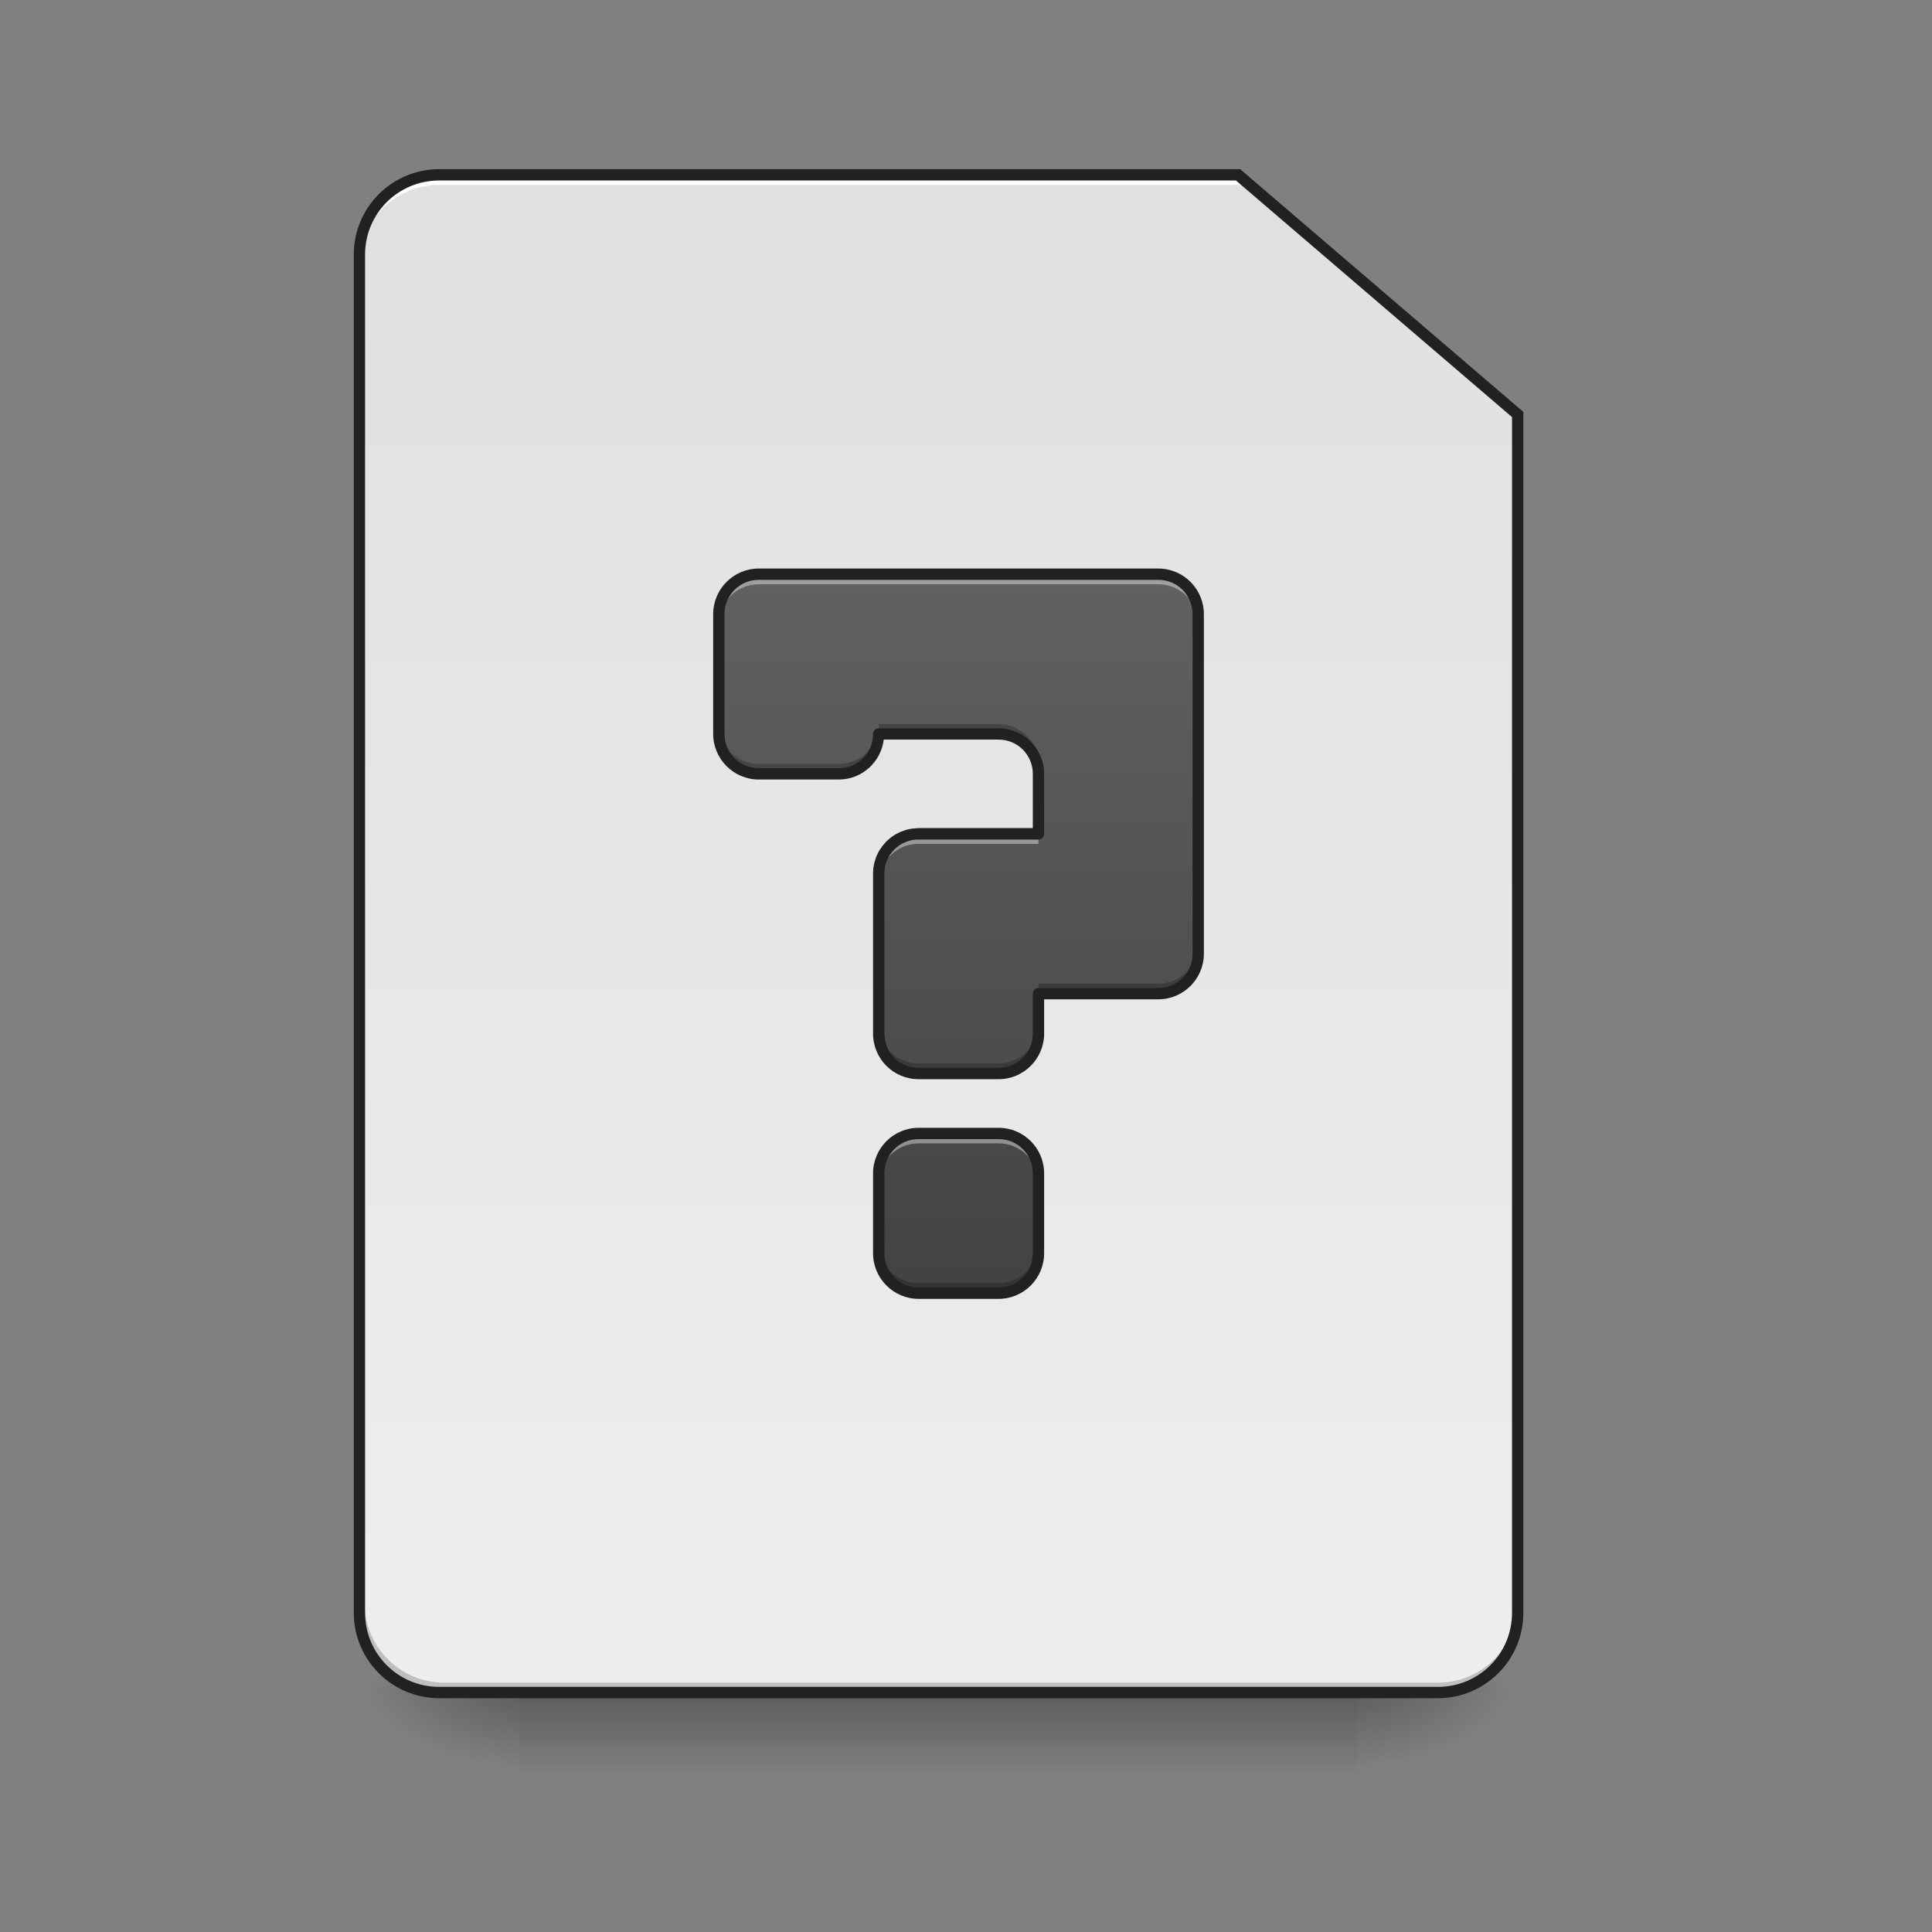 <?xml version="1.0" encoding="UTF-8"?>
<svg xmlns="http://www.w3.org/2000/svg" xmlns:xlink="http://www.w3.org/1999/xlink" width="48pt" height="48pt" viewBox="0 0 48 48" version="1.1">
<rect x="0" y="0" width="48" height="48" fill="#808080" stroke="none"/>
<defs>
<linearGradient id="linear0" gradientUnits="userSpaceOnUse" x1="254" y1="233.5" x2="254" y2="254.667" gradientTransform="matrix(0.094,0,0,0.094,-0,20.158)">
<stop offset="0" style="stop-color:rgb(0%,0%,0%);stop-opacity:0.275;"/>
<stop offset="1" style="stop-color:rgb(0%,0%,0%);stop-opacity:0;"/>
</linearGradient>
<radialGradient id="radial0" gradientUnits="userSpaceOnUse" cx="450.909" cy="189.579" fx="450.909" fy="189.579" r="21.167" gradientTransform="matrix(0,-0.117,-0.211,-0,73.235,95.393)">
<stop offset="0" style="stop-color:rgb(0%,0%,0%);stop-opacity:0.314;"/>
<stop offset="0.222" style="stop-color:rgb(0%,0%,0%);stop-opacity:0.275;"/>
<stop offset="1" style="stop-color:rgb(0%,0%,0%);stop-opacity:0;"/>
</radialGradient>
<radialGradient id="radial1" gradientUnits="userSpaceOnUse" cx="450.909" cy="189.579" fx="450.909" fy="189.579" r="21.167" gradientTransform="matrix(-0,0.117,0.211,0,-26.597,-11.291)">
<stop offset="0" style="stop-color:rgb(0%,0%,0%);stop-opacity:0.314;"/>
<stop offset="0.222" style="stop-color:rgb(0%,0%,0%);stop-opacity:0.275;"/>
<stop offset="1" style="stop-color:rgb(0%,0%,0%);stop-opacity:0;"/>
</radialGradient>
<radialGradient id="radial2" gradientUnits="userSpaceOnUse" cx="450.909" cy="189.579" fx="450.909" fy="189.579" r="21.167" gradientTransform="matrix(-0,-0.117,0.211,-0,-26.597,95.393)">
<stop offset="0" style="stop-color:rgb(0%,0%,0%);stop-opacity:0.314;"/>
<stop offset="0.222" style="stop-color:rgb(0%,0%,0%);stop-opacity:0.275;"/>
<stop offset="1" style="stop-color:rgb(0%,0%,0%);stop-opacity:0;"/>
</radialGradient>
<radialGradient id="radial3" gradientUnits="userSpaceOnUse" cx="450.909" cy="189.579" fx="450.909" fy="189.579" r="21.167" gradientTransform="matrix(0,0.117,-0.211,0,73.235,-11.291)">
<stop offset="0" style="stop-color:rgb(0%,0%,0%);stop-opacity:0.314;"/>
<stop offset="0.222" style="stop-color:rgb(0%,0%,0%);stop-opacity:0.275;"/>
<stop offset="1" style="stop-color:rgb(0%,0%,0%);stop-opacity:0;"/>
</radialGradient>
<linearGradient id="linear1" gradientUnits="userSpaceOnUse" x1="232.833" y1="233.5" x2="232.833" y2="-168.667" gradientTransform="matrix(0.094,0,0,0.094,0,20.158)">
<stop offset="0" style="stop-color:rgb(93.333%,93.333%,93.333%);stop-opacity:1;"/>
<stop offset="1" style="stop-color:rgb(87.843%,87.843%,87.843%);stop-opacity:1;"/>
</linearGradient>
<linearGradient id="linear2" gradientUnits="userSpaceOnUse" x1="960" y1="1295.118" x2="960" y2="575.118" gradientTransform="matrix(0.025,0,0,0.025,0,0)">
<stop offset="0" style="stop-color:rgb(25.882%,25.882%,25.882%);stop-opacity:1;"/>
<stop offset="1" style="stop-color:rgb(38.039%,38.039%,38.039%);stop-opacity:1;"/>
</linearGradient>
</defs>
<g id="surface1">
<path style=" stroke:none;fill-rule:nonzero;fill:url(#linear0);" d="M 12.898 42.051 L 33.738 42.051 L 33.738 44.035 L 12.898 44.035 Z M 12.898 42.051 "/>
<path style=" stroke:none;fill-rule:nonzero;fill:url(#radial0);" d="M 33.738 42.051 L 37.707 42.051 L 37.707 40.066 L 33.738 40.066 Z M 33.738 42.051 "/>
<path style=" stroke:none;fill-rule:nonzero;fill:url(#radial1);" d="M 12.898 42.051 L 8.93 42.051 L 8.93 44.035 L 12.898 44.035 Z M 12.898 42.051 "/>
<path style=" stroke:none;fill-rule:nonzero;fill:url(#radial2);" d="M 12.898 42.051 L 8.93 42.051 L 8.93 40.066 L 12.898 40.066 Z M 12.898 42.051 "/>
<path style=" stroke:none;fill-rule:nonzero;fill:url(#radial3);" d="M 33.738 42.051 L 37.707 42.051 L 37.707 44.035 L 33.738 44.035 Z M 33.738 42.051 "/>
<path style=" stroke:none;fill-rule:nonzero;fill:url(#linear1);" d="M 10.914 4.344 C 9.816 4.344 8.93 5.23 8.93 6.328 L 8.93 40.066 C 8.93 41.164 9.816 42.051 10.914 42.051 L 35.723 42.051 C 36.82 42.051 37.707 41.164 37.707 40.066 L 37.707 10.297 L 30.762 4.344 Z M 10.914 4.344 "/>
<path style=" stroke:none;fill-rule:nonzero;fill:rgb(0%,0%,0%);fill-opacity:0.196;" d="M 11.039 42.051 C 9.941 42.051 9.055 41.164 9.055 40.066 L 9.055 39.816 C 9.055 40.918 9.941 41.805 11.039 41.805 L 35.723 41.805 C 36.82 41.805 37.707 40.918 37.707 39.816 L 37.707 40.066 C 37.707 41.164 36.82 42.051 35.723 42.051 Z M 11.039 42.051 "/>
<path style=" stroke:none;fill-rule:nonzero;fill:rgb(100%,100%,100%);fill-opacity:1;" d="M 10.914 4.344 C 9.816 4.344 8.93 5.23 8.93 6.328 L 8.93 6.578 C 8.93 5.477 9.816 4.594 10.914 4.594 L 30.887 4.594 L 30.887 4.344 Z M 10.914 4.344 "/>
<path style=" stroke:none;fill-rule:nonzero;fill:rgb(12.941%,12.941%,12.941%);fill-opacity:1;" d="M 10.914 4.203 C 9.738 4.203 8.789 5.152 8.789 6.328 L 8.789 40.066 C 8.789 41.242 9.738 42.191 10.914 42.191 L 35.723 42.191 C 36.898 42.191 37.848 41.242 37.848 40.066 L 37.848 10.234 L 30.812 4.203 Z M 10.914 4.484 L 30.707 4.484 L 37.566 10.363 L 37.566 40.066 C 37.566 41.09 36.746 41.91 35.723 41.91 L 10.914 41.91 C 9.891 41.91 9.07 41.09 9.07 40.066 L 9.07 6.328 C 9.07 5.305 9.891 4.484 10.914 4.484 Z M 10.914 4.484 "/>
<path style=" stroke:none;fill-rule:nonzero;fill:url(#linear2);" d="M 18.852 14.266 C 18.305 14.266 17.859 14.711 17.859 15.258 L 17.859 18.234 C 17.859 18.785 18.305 19.227 18.852 19.227 L 20.84 19.227 C 21.387 19.227 21.832 18.785 21.832 18.234 L 24.809 18.234 C 25.355 18.234 25.801 18.68 25.801 19.227 L 25.801 20.719 L 22.824 20.719 C 22.805 20.719 22.789 20.719 22.77 20.719 C 22.719 20.719 22.672 20.727 22.621 20.738 C 22.574 20.746 22.527 20.762 22.48 20.777 C 22.449 20.789 22.422 20.801 22.391 20.812 C 22.363 20.828 22.336 20.844 22.309 20.859 C 22.254 20.895 22.203 20.93 22.156 20.973 C 22.145 20.984 22.133 20.996 22.121 21.008 C 22.098 21.027 22.078 21.051 22.055 21.078 C 22.047 21.09 22.035 21.102 22.027 21.113 C 22 21.152 21.973 21.191 21.949 21.234 C 21.934 21.262 21.922 21.293 21.906 21.32 C 21.902 21.336 21.895 21.352 21.891 21.367 C 21.875 21.414 21.859 21.461 21.852 21.508 C 21.844 21.539 21.84 21.574 21.836 21.605 C 21.832 21.641 21.832 21.676 21.832 21.711 L 21.832 25.68 C 21.832 26.227 22.273 26.672 22.824 26.672 L 24.809 26.672 C 25.355 26.672 25.801 26.227 25.801 25.68 L 25.801 24.688 L 28.777 24.688 C 29.324 24.688 29.77 24.242 29.77 23.695 L 29.77 15.258 C 29.77 14.711 29.324 14.266 28.777 14.266 Z M 22.824 28.16 C 22.273 28.16 21.832 28.602 21.832 29.152 L 21.832 31.137 C 21.832 31.684 22.273 32.129 22.824 32.129 L 24.809 32.129 C 25.355 32.129 25.801 31.684 25.801 31.137 L 25.801 29.152 C 25.801 28.602 25.355 28.16 24.809 28.16 Z M 22.824 28.16 "/>
<path style=" stroke:none;fill-rule:nonzero;fill:rgb(100%,100%,100%);fill-opacity:0.392;" d="M 18.852 14.266 C 18.305 14.266 17.859 14.711 17.859 15.258 L 17.859 15.508 C 17.859 14.957 18.305 14.516 18.852 14.516 L 28.777 14.516 C 29.324 14.516 29.77 14.957 29.77 15.508 L 29.77 15.258 C 29.77 14.711 29.324 14.266 28.777 14.266 Z M 22.824 20.719 C 22.805 20.719 22.789 20.719 22.77 20.719 C 22.719 20.719 22.672 20.727 22.621 20.738 C 22.574 20.746 22.527 20.762 22.48 20.777 C 22.449 20.789 22.422 20.801 22.391 20.812 C 22.363 20.828 22.336 20.844 22.309 20.859 C 22.254 20.895 22.203 20.93 22.156 20.973 C 22.145 20.984 22.133 20.996 22.121 21.008 C 22.098 21.027 22.078 21.051 22.055 21.078 C 22.047 21.09 22.035 21.102 22.027 21.113 C 22 21.152 21.973 21.191 21.949 21.234 C 21.934 21.262 21.922 21.293 21.906 21.32 C 21.902 21.336 21.895 21.352 21.891 21.367 C 21.875 21.414 21.859 21.461 21.852 21.508 C 21.844 21.539 21.84 21.574 21.836 21.605 C 21.832 21.641 21.832 21.676 21.832 21.711 L 21.832 21.957 C 21.832 21.922 21.832 21.891 21.836 21.855 C 21.84 21.82 21.844 21.789 21.852 21.758 C 21.859 21.707 21.875 21.66 21.891 21.617 C 21.895 21.602 21.902 21.586 21.906 21.57 C 21.922 21.539 21.934 21.512 21.949 21.484 C 21.973 21.441 22 21.402 22.027 21.363 C 22.035 21.352 22.047 21.336 22.055 21.324 C 22.078 21.301 22.098 21.277 22.121 21.254 C 22.133 21.242 22.145 21.234 22.156 21.223 C 22.203 21.18 22.254 21.141 22.309 21.109 C 22.336 21.09 22.363 21.078 22.391 21.062 C 22.422 21.047 22.449 21.035 22.48 21.023 C 22.527 21.008 22.574 20.996 22.621 20.984 C 22.672 20.977 22.719 20.969 22.77 20.965 C 22.789 20.965 22.805 20.965 22.824 20.965 L 25.801 20.965 L 25.801 20.719 Z M 22.824 28.16 C 22.273 28.16 21.832 28.602 21.832 29.152 L 21.832 29.398 C 21.832 28.848 22.273 28.406 22.824 28.406 L 24.809 28.406 C 25.355 28.406 25.801 28.848 25.801 29.398 L 25.801 29.152 C 25.801 28.602 25.355 28.16 24.809 28.16 Z M 22.824 28.16 "/>
<path style=" stroke:none;fill-rule:nonzero;fill:rgb(0%,0%,0%);fill-opacity:0.235;" d="M 17.859 17.988 L 17.859 18.234 C 17.859 18.785 18.305 19.227 18.852 19.227 L 20.84 19.227 C 21.387 19.227 21.832 18.785 21.832 18.234 L 24.809 18.234 C 25.355 18.234 25.801 18.68 25.801 19.227 L 25.801 18.98 C 25.801 18.43 25.355 17.988 24.809 17.988 L 21.832 17.988 C 21.832 18.539 21.387 18.98 20.84 18.98 L 18.852 18.98 C 18.305 18.98 17.859 18.539 17.859 17.988 Z M 29.77 23.445 C 29.77 23.996 29.324 24.438 28.777 24.438 L 25.801 24.438 L 25.801 24.688 L 28.777 24.688 C 29.324 24.688 29.77 24.242 29.77 23.695 Z M 21.832 25.43 L 21.832 25.68 C 21.832 26.227 22.273 26.672 22.824 26.672 L 24.809 26.672 C 25.355 26.672 25.801 26.227 25.801 25.68 L 25.801 25.43 C 25.801 25.98 25.355 26.422 24.809 26.422 L 22.824 26.422 C 22.273 26.422 21.832 25.98 21.832 25.43 Z M 21.832 30.887 L 21.832 31.137 C 21.832 31.684 22.273 32.129 22.824 32.129 L 24.809 32.129 C 25.355 32.129 25.801 31.684 25.801 31.137 L 25.801 30.887 C 25.801 31.438 25.355 31.879 24.809 31.879 L 22.824 31.879 C 22.273 31.879 21.832 31.438 21.832 30.887 Z M 21.832 30.887 "/>
<path style=" stroke:none;fill-rule:nonzero;fill:rgb(12.941%,12.941%,12.941%);fill-opacity:1;" d="M 18.852 14.125 C 18.227 14.125 17.719 14.633 17.719 15.258 L 17.719 18.234 C 17.719 18.859 18.227 19.367 18.852 19.367 L 20.84 19.367 C 21.414 19.367 21.887 18.934 21.957 18.375 L 24.809 18.375 C 25.281 18.375 25.66 18.754 25.66 19.227 L 25.66 20.574 L 22.824 20.574 C 22.805 20.574 22.785 20.578 22.766 20.578 C 22.707 20.582 22.648 20.586 22.594 20.598 C 22.539 20.609 22.484 20.625 22.434 20.645 C 22.398 20.656 22.363 20.672 22.332 20.688 C 22.297 20.703 22.266 20.723 22.234 20.738 C 22.172 20.777 22.113 20.82 22.059 20.871 C 22.047 20.883 22.035 20.895 22.02 20.906 C 21.996 20.934 21.973 20.961 21.949 20.988 C 21.938 21 21.926 21.016 21.914 21.031 C 21.91 21.035 21.906 21.039 21.906 21.047 C 21.875 21.086 21.848 21.125 21.824 21.168 C 21.824 21.172 21.82 21.176 21.82 21.18 C 21.805 21.211 21.789 21.238 21.777 21.266 C 21.77 21.285 21.766 21.301 21.758 21.32 C 21.758 21.324 21.754 21.332 21.754 21.336 C 21.738 21.383 21.723 21.43 21.711 21.48 C 21.711 21.484 21.711 21.488 21.711 21.496 C 21.703 21.527 21.699 21.559 21.695 21.594 C 21.695 21.598 21.695 21.602 21.695 21.605 C 21.691 21.641 21.691 21.676 21.691 21.711 L 21.691 25.68 C 21.691 26.305 22.195 26.812 22.824 26.812 L 24.809 26.812 C 25.434 26.812 25.941 26.305 25.941 25.68 L 25.941 24.828 L 28.777 24.828 C 29.402 24.828 29.91 24.32 29.91 23.695 L 29.91 15.258 C 29.91 14.633 29.402 14.125 28.777 14.125 Z M 18.852 14.406 L 28.777 14.406 C 29.25 14.406 29.629 14.785 29.629 15.258 L 29.629 23.695 C 29.629 24.168 29.25 24.547 28.777 24.547 L 25.801 24.547 C 25.723 24.547 25.66 24.609 25.66 24.688 L 25.66 25.68 C 25.66 26.152 25.281 26.531 24.809 26.531 L 22.824 26.531 C 22.348 26.531 21.973 26.152 21.973 25.68 L 21.973 21.711 C 21.973 21.68 21.973 21.648 21.977 21.621 C 21.977 21.594 21.984 21.566 21.988 21.535 C 21.996 21.496 22.008 21.453 22.023 21.414 C 22.027 21.402 22.031 21.391 22.039 21.375 C 22.047 21.352 22.059 21.328 22.074 21.301 C 22.094 21.266 22.113 21.23 22.141 21.199 C 22.148 21.188 22.156 21.176 22.164 21.168 C 22.184 21.145 22.199 21.125 22.219 21.105 C 22.23 21.098 22.238 21.086 22.25 21.078 C 22.289 21.043 22.332 21.008 22.379 20.98 C 22.402 20.965 22.426 20.953 22.453 20.941 C 22.477 20.93 22.504 20.918 22.527 20.91 C 22.566 20.895 22.609 20.883 22.648 20.875 C 22.691 20.867 22.734 20.859 22.777 20.859 C 22.793 20.859 22.809 20.859 22.824 20.859 L 25.801 20.859 C 25.879 20.859 25.941 20.793 25.941 20.719 L 25.941 19.227 C 25.941 18.602 25.434 18.094 24.809 18.094 L 21.832 18.094 C 21.754 18.094 21.691 18.16 21.691 18.234 C 21.691 18.711 21.312 19.086 20.84 19.086 L 18.852 19.086 C 18.379 19.086 18 18.711 18 18.234 L 18 15.258 C 18 14.785 18.379 14.406 18.852 14.406 Z M 22.824 28.02 C 22.199 28.02 21.691 28.527 21.691 29.152 L 21.691 31.137 C 21.691 31.762 22.199 32.27 22.824 32.27 L 24.809 32.27 C 25.434 32.27 25.941 31.762 25.941 31.137 L 25.941 29.152 C 25.941 28.527 25.434 28.02 24.809 28.02 Z M 22.824 28.301 L 24.809 28.301 C 25.281 28.301 25.66 28.676 25.66 29.152 L 25.66 31.137 C 25.66 31.609 25.281 31.988 24.809 31.988 L 22.824 31.988 C 22.348 31.988 21.973 31.609 21.973 31.137 L 21.973 29.152 C 21.973 28.676 22.348 28.301 22.824 28.301 Z M 22.824 28.301 "/>
</g>
</svg>
